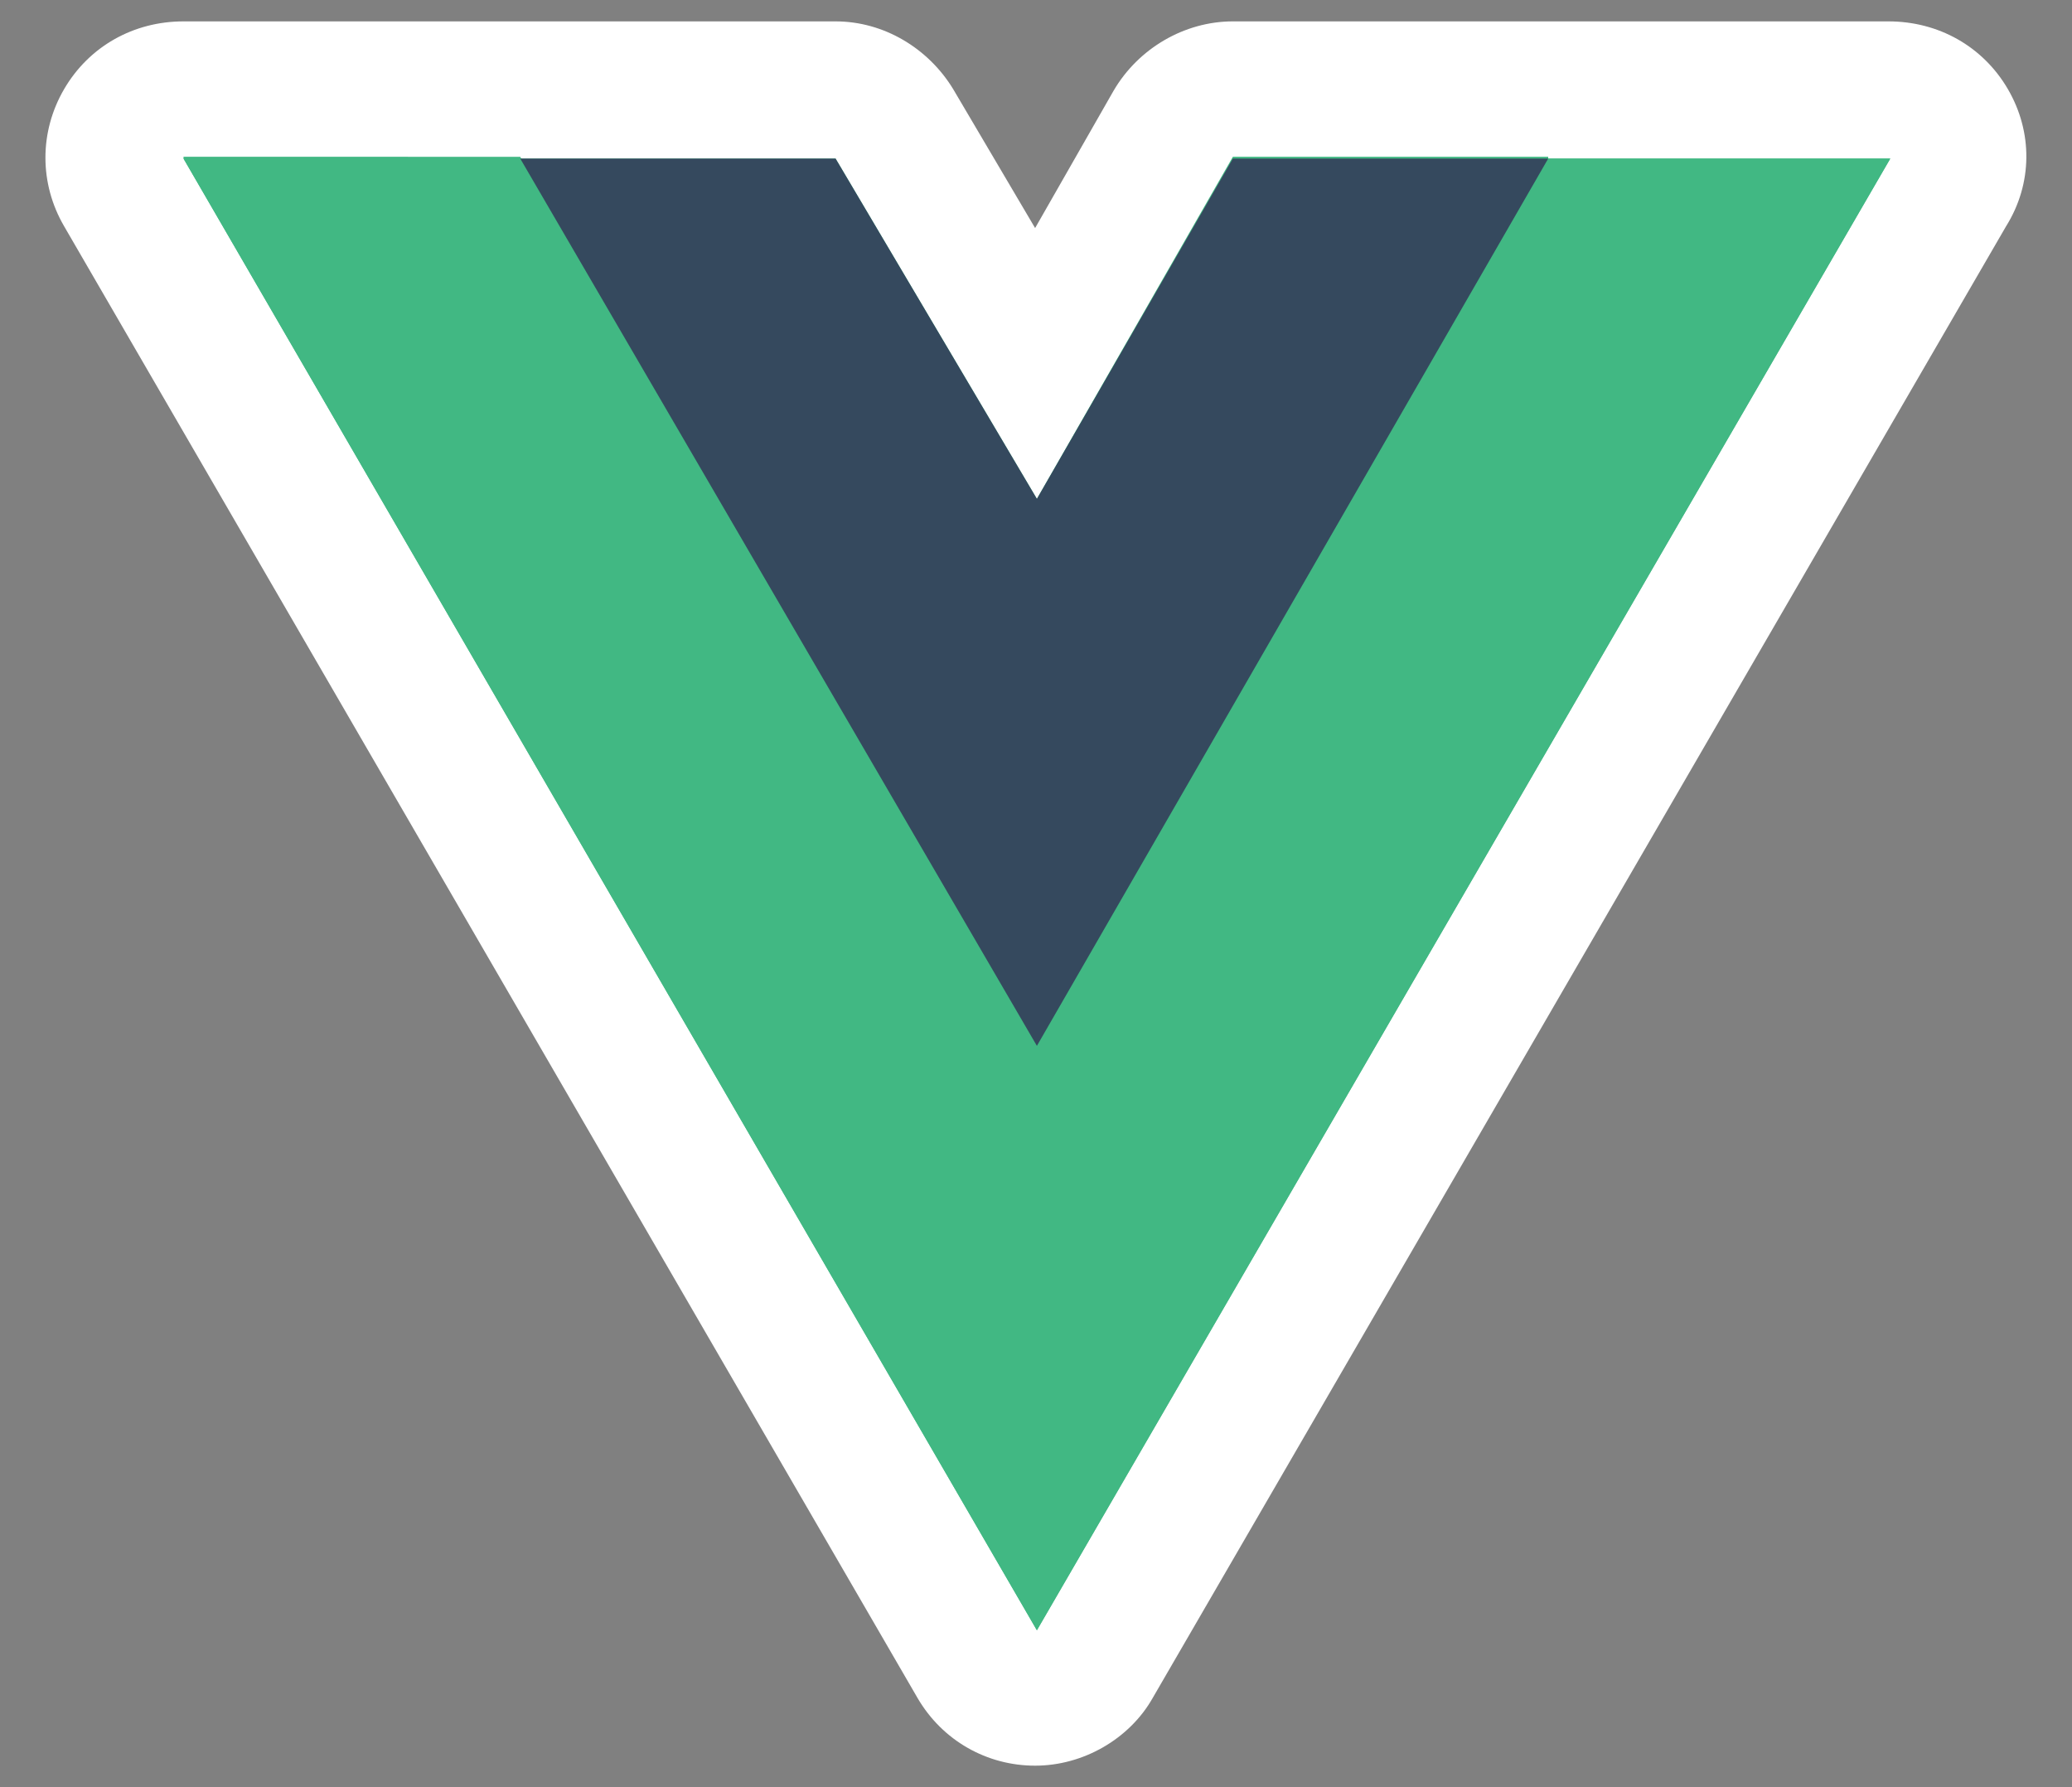 <?xml version="1.0" encoding="utf-8"?>
<!-- Generator: Adobe Illustrator 27.2.0, SVG Export Plug-In . SVG Version: 6.00 Build 0)  -->
<svg version="1.1" id="Layer_1" xmlns="http://www.w3.org/2000/svg" xmlns:xlink="http://www.w3.org/1999/xlink" x="0px" y="0px"
	 viewBox="0 0 116.3 100.3" style="enable-background:new 0 0 116.3 100.3;" xml:space="preserve">
<rect x="0" y="0" width="116.3" height="100.3" fill="#808080" stroke="none"/>
<style type="text/css">
	.st0{fill:#FFFFFF;}
	.st1{fill:#41B883;}
	.st2{fill:#35495E;}
</style>
<path class="st0" d="M112.7,5c-1.4-2.4-3.9-3.8-6.7-3.8H69.2c-2.7,0-5.3,1.5-6.7,3.9l-4.4,7.7L53.5,5c-1.4-2.3-3.9-3.8-6.6-3.8H10.3
	C7.5,1.2,5,2.6,3.6,5c-1.4,2.4-1.4,5.3,0,7.7l47.9,82.6c1.4,2.4,3.9,3.8,6.6,3.8c2.7,0,5.3-1.5,6.6-3.8l47.9-82.6
	C114.1,10.3,114.1,7.4,112.7,5z"/>
<path class="st1" d="M86.9,8.9h19.2L58.2,91.5L10.3,8.9h36.6L58.2,28l11-19.2H86.9z"/>
<path class="st1" d="M10.3,8.9l47.9,82.6l47.9-82.6H86.9L58.2,58.4l-29-49.6H10.3z"/>
<path class="st2" d="M29.2,8.9l29,49.8L86.9,8.9H69.2L58.2,28L46.9,8.9H29.2z"/>
</svg>
